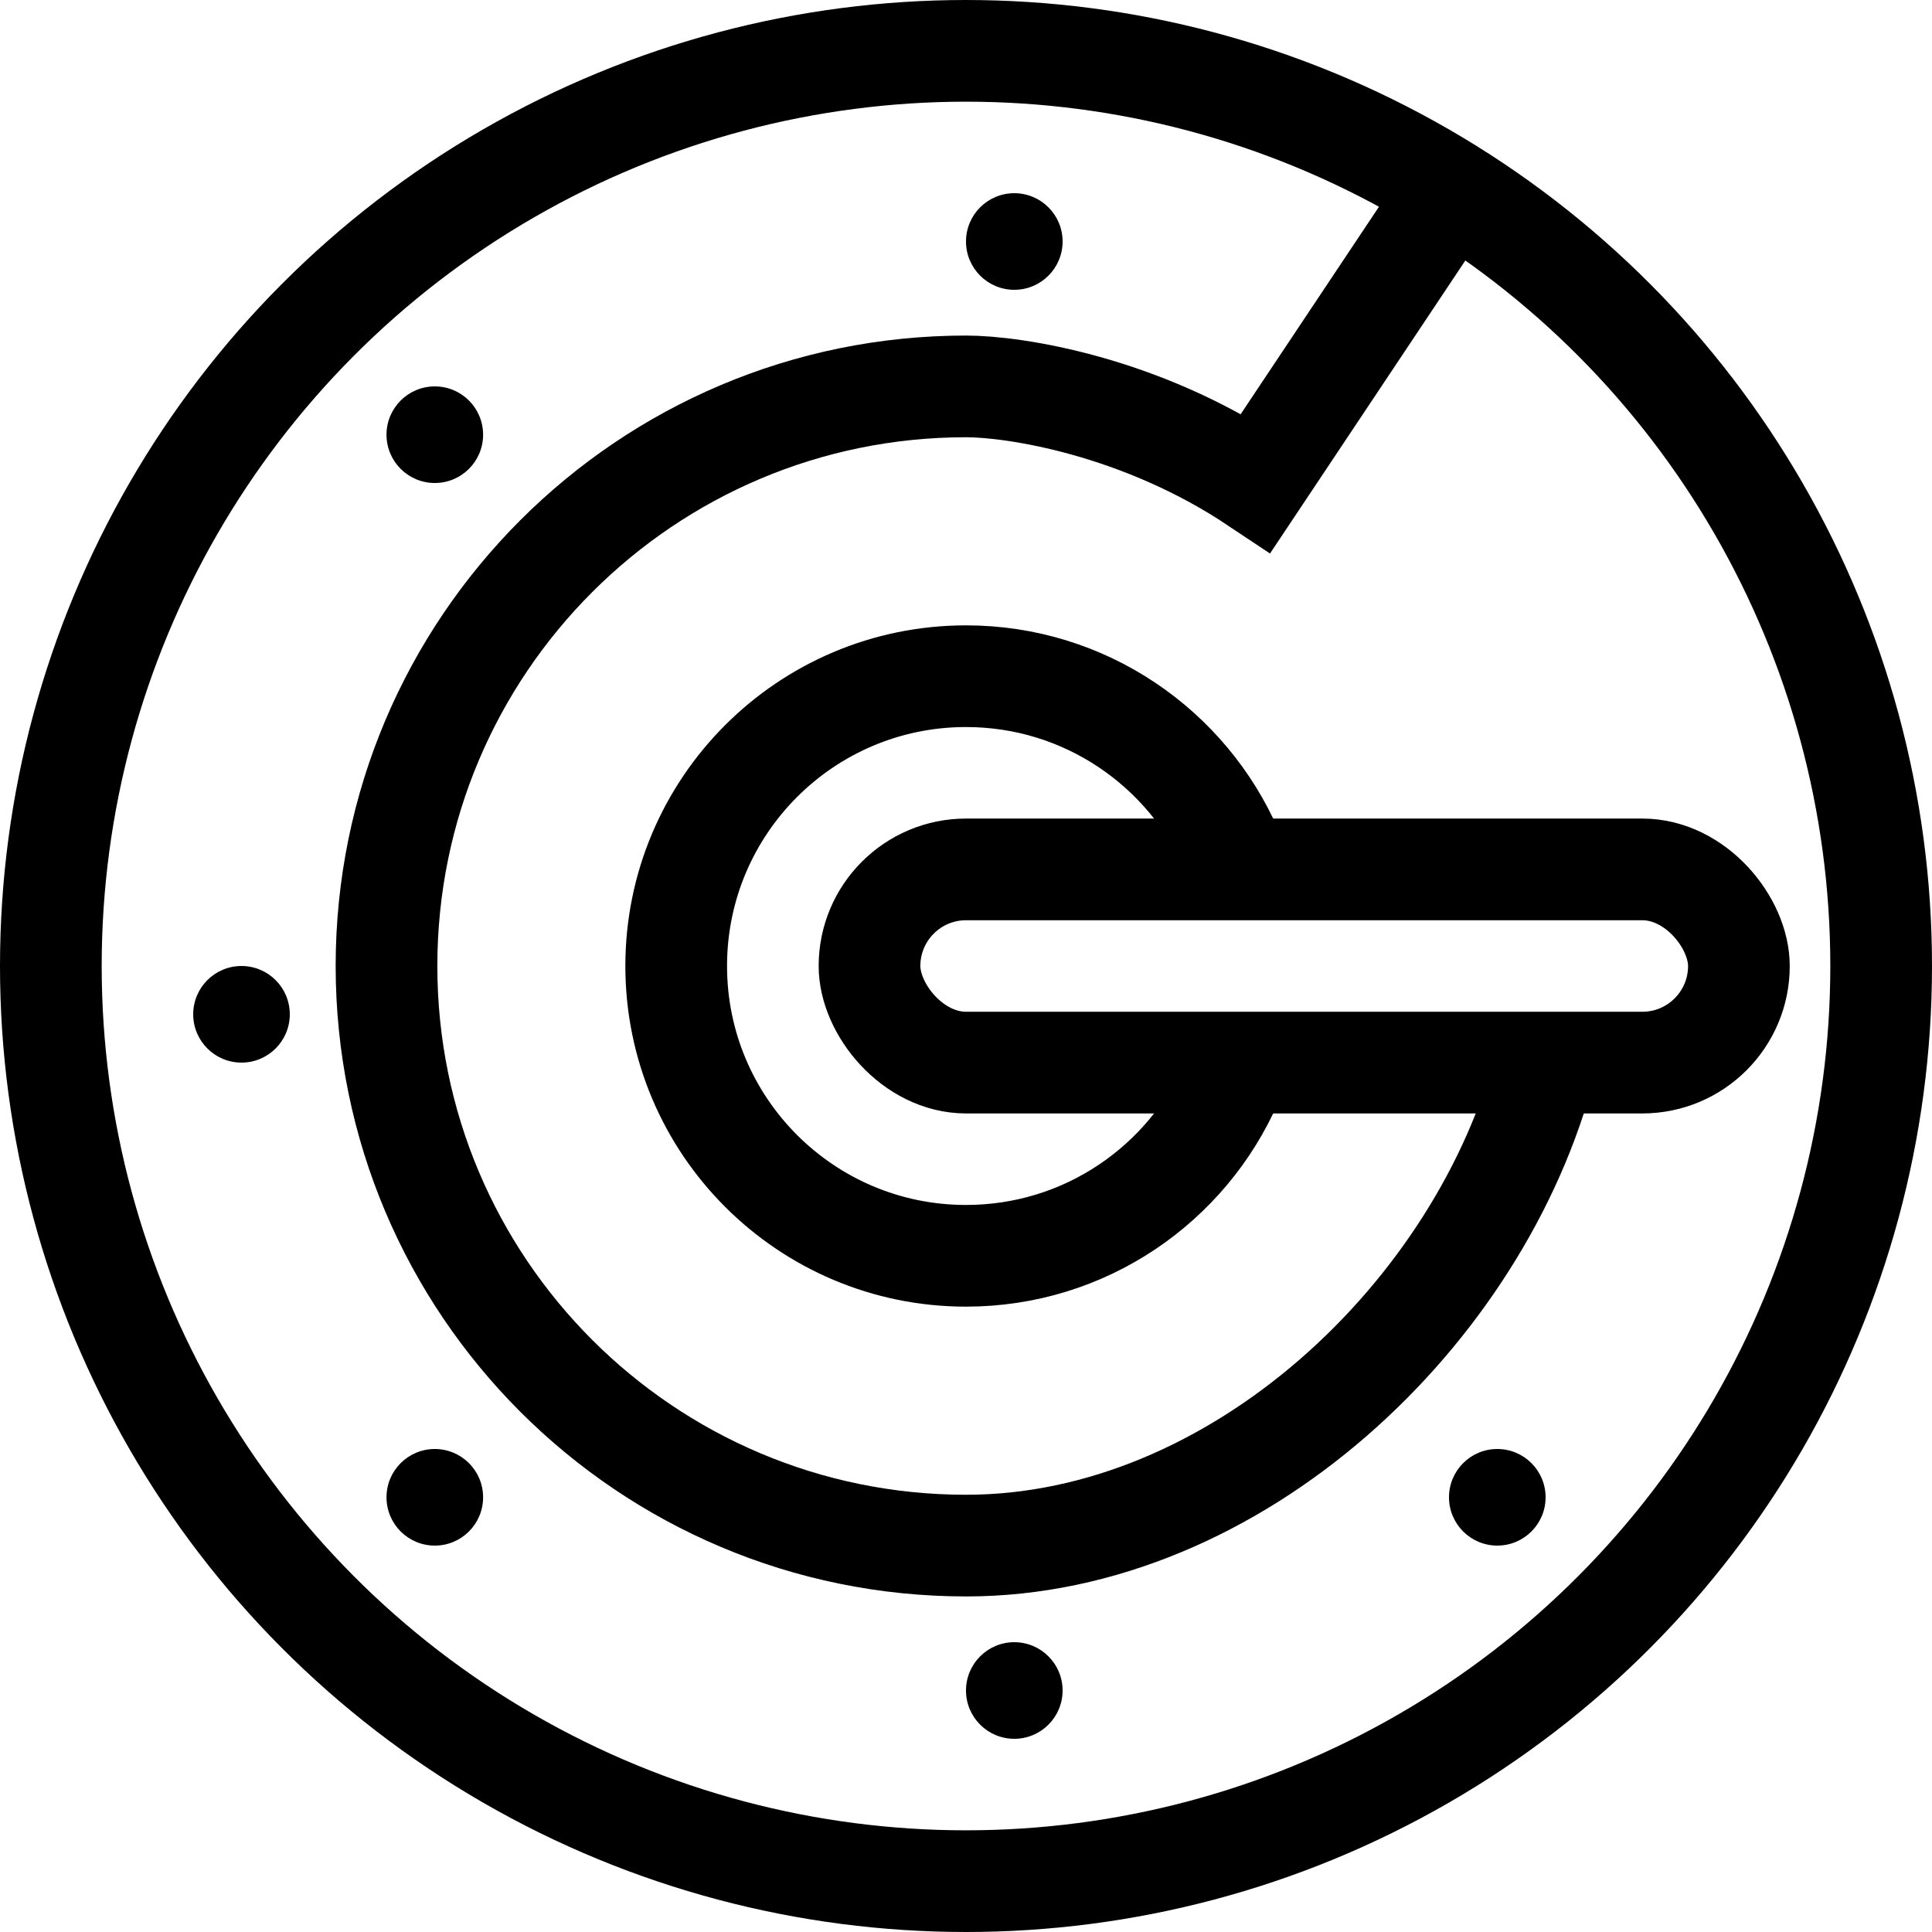 <svg width="19" height="19" viewBox="0 0 19 19" fill="none" xmlns="http://www.w3.org/2000/svg">
<circle cx="9.5" cy="9.5" r="9" stroke="black"/>
<path d="M15.201 10.45C14.568 12.909 12.157 15.2 9.501 15.2C6.353 15.2 3.801 12.648 3.801 9.5C3.801 6.352 6.353 3.8 9.501 3.8C9.976 3.8 11.211 3.99 12.351 4.75L14.251 1.9" stroke="black"/>
<rect x="8.551" y="8.55" width="8.55" height="1.9" rx="0.95" stroke="black"/>
<circle cx="9.975" cy="16.625" r="0.475" fill="black"/>
<circle cx="14.725" cy="14.725" r="0.475" fill="black"/>
<circle cx="9.975" cy="2.375" r="0.475" fill="black"/>
<circle cx="2.375" cy="9.975" r="0.475" fill="black"/>
<circle cx="4.276" cy="14.725" r="0.475" fill="black"/>
<circle cx="4.276" cy="4.275" r="0.475" fill="black"/>
<path d="M12.115 8.364C11.676 7.356 10.671 6.65 9.5 6.65C7.926 6.65 6.65 7.926 6.65 9.5C6.65 11.074 7.926 12.35 9.5 12.35C10.671 12.35 11.676 11.645 12.115 10.636" stroke="black"/>
</svg>
